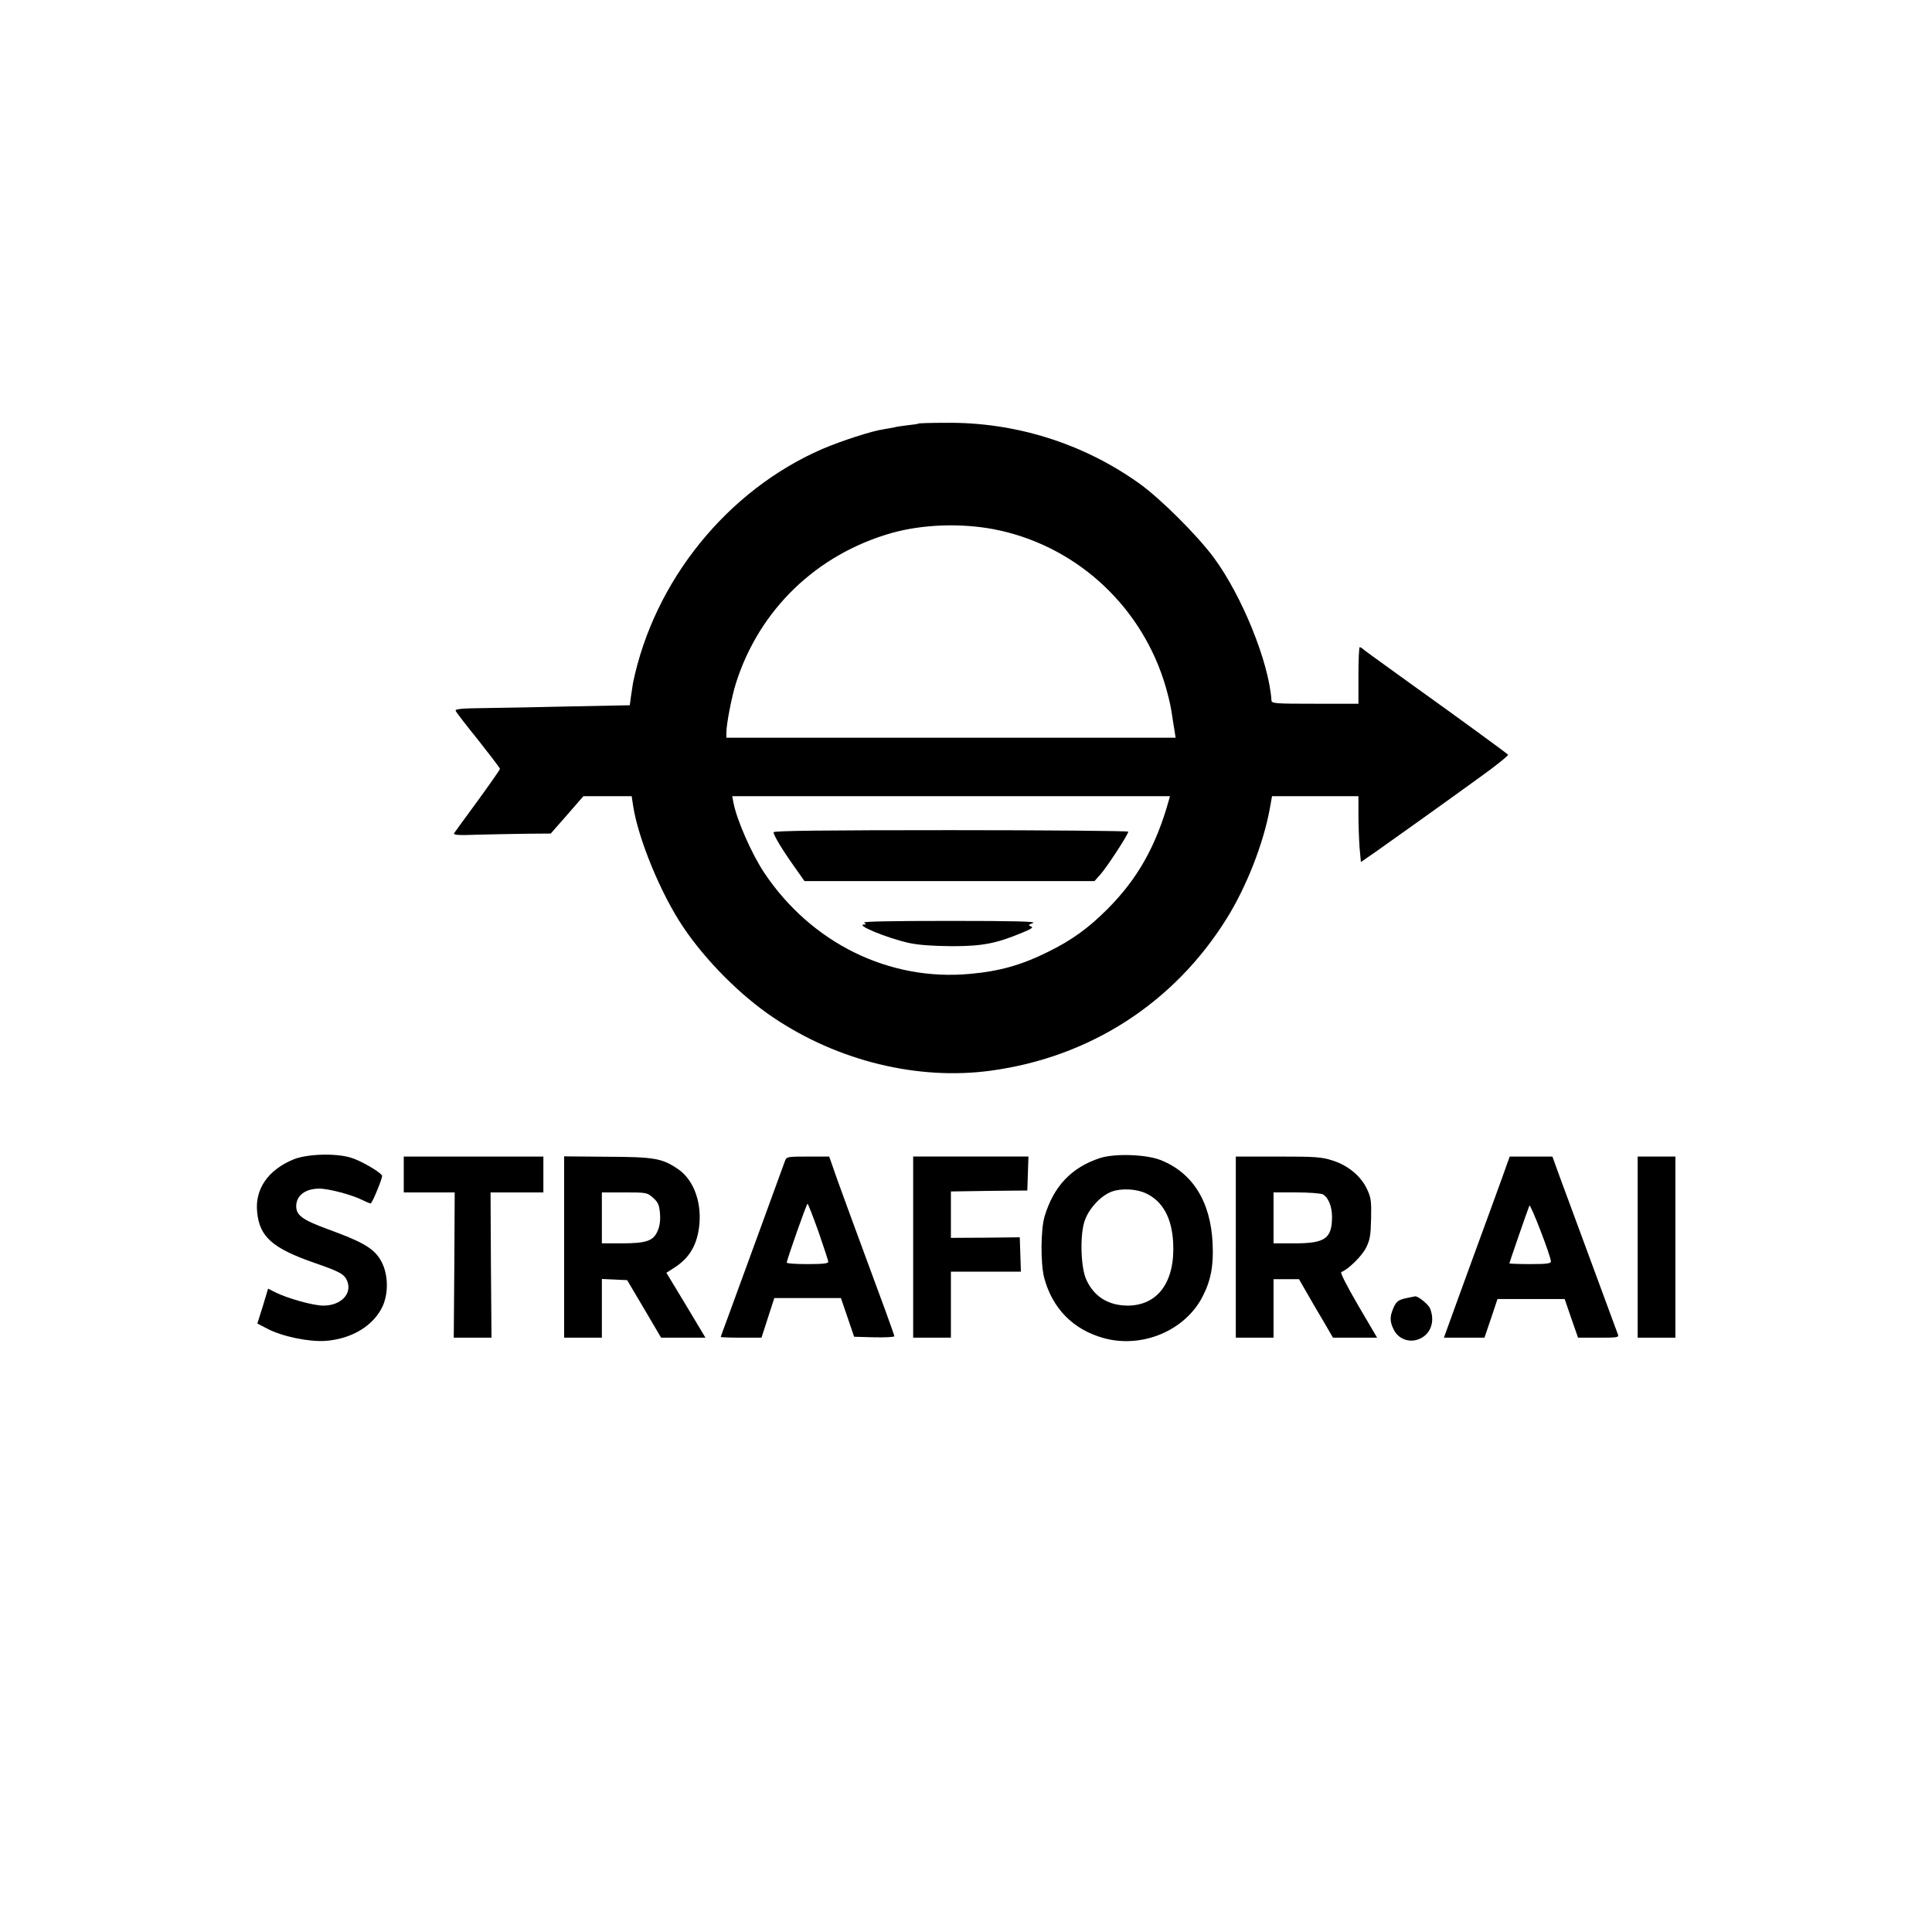 <?xml version="1.0" standalone="no"?>
<!DOCTYPE svg PUBLIC "-//W3C//DTD SVG 20010904//EN"
 "http://www.w3.org/TR/2001/REC-SVG-20010904/DTD/svg10.dtd">
<svg version="1.0" xmlns="http://www.w3.org/2000/svg"
 width="1024pt" height="1024pt" viewBox="0 0 1024 1024"
 preserveAspectRatio="xMidYMid meet">

<g transform="translate(0,1024) scale(0.1,-0.1)"
fill="#000000" stroke="none">
<path d="M4868 7995 c-2 -2 -28 -6 -58 -9 -30 -4 -62 -8 -70 -11 -8 -2 -33 -6
-55 -10 -61 -8 -226 -62 -325 -104 -505 -219 -893 -699 -1005 -1241 -1 -8 -6
-38 -10 -66 l-7 -52 -306 -6 c-169 -4 -378 -8 -465 -9 -119 -1 -156 -5 -152
-14 2 -7 56 -77 120 -156 63 -80 115 -148 115 -152 0 -4 -53 -80 -117 -168
-65 -88 -121 -166 -126 -173 -5 -10 22 -12 126 -8 74 2 191 4 260 5 l126 1 87
99 86 99 128 0 128 0 7 -47 c26 -175 146 -468 265 -645 119 -178 305 -365 480
-482 342 -230 765 -333 1150 -281 527 71 973 359 1252 807 105 169 194 396
228 581 l12 67 229 0 229 0 0 -98 c0 -55 3 -133 6 -175 l7 -76 81 56 c95 67
328 233 549 393 87 62 154 117 150 120 -18 16 -263 195 -498 363 -137 99 -257
185 -266 193 -8 8 -19 14 -22 14 -4 0 -7 -67 -7 -150 l0 -150 -230 0 c-212 0
-230 1 -231 18 -13 201 -156 554 -306 757 -89 120 -287 317 -398 395 -297 211
-655 323 -1021 319 -78 0 -144 -2 -146 -4z m399 -560 c421 -81 767 -388 901
-801 16 -49 35 -123 41 -164 6 -41 14 -90 17 -107 l5 -33 -1191 0 -1190 0 0
28 c0 45 29 193 51 262 124 390 428 682 825 795 164 46 366 53 541 20z m928
-1437 c-68 -243 -166 -417 -326 -577 -101 -101 -188 -164 -314 -226 -141 -70
-257 -103 -416 -117 -426 -39 -838 163 -1087 534 -66 98 -148 283 -165 376
l-6 32 1160 0 1160 0 -6 -22z"/>
<path d="M4100 5829 c0 -16 47 -94 109 -181 l55 -78 768 0 769 0 32 36 c34 38
147 211 147 226 0 4 -423 8 -940 8 -662 0 -940 -3 -940 -11z"/>
<path d="M4580 5350 c11 -7 11 -10 2 -10 -55 0 116 -71 236 -98 53 -11 124
-16 227 -17 162 0 235 14 374 72 49 20 60 28 45 33 -16 6 -14 8 11 18 22 8
-91 11 -440 11 -307 0 -465 -3 -455 -9z"/>
<path d="M1556 4095 c-135 -55 -206 -158 -193 -280 13 -131 81 -191 305 -269
133 -46 157 -59 172 -95 28 -68 -33 -131 -126 -131 -54 0 -190 38 -256 71
l-37 19 -28 -93 -29 -92 54 -28 c78 -41 220 -70 307 -64 141 10 259 83 305
188 32 76 26 178 -15 244 -37 60 -96 94 -275 159 -136 50 -170 74 -170 123 0
56 48 93 122 93 52 0 174 -33 230 -61 22 -11 42 -19 44 -17 12 13 64 140 59
147 -13 22 -115 80 -165 95 -82 25 -232 20 -304 -9z"/>
<path d="M5830 4102 c-152 -50 -246 -150 -294 -311 -20 -69 -21 -246 -2 -322
43 -163 153 -276 315 -321 205 -57 434 40 526 222 43 84 58 164 52 280 -10
221 -106 375 -277 442 -77 30 -243 35 -320 10z m244 -187 c89 -42 137 -130
144 -261 11 -208 -81 -334 -242 -334 -103 1 -178 48 -219 139 -30 67 -34 245
-6 316 24 64 85 128 141 149 51 19 131 15 182 -9z"/>
<path d="M2140 4015 l0 -95 135 0 135 0 -2 -385 -3 -385 100 0 100 0 -3 385
-2 385 140 0 140 0 0 95 0 95 -370 0 -370 0 0 -95z"/>
<path d="M2990 3630 l0 -480 100 0 100 0 0 155 0 156 67 -3 67 -3 90 -152 90
-153 118 0 117 0 -103 172 -104 172 42 27 c82 52 123 124 133 231 11 124 -34
240 -117 294 -82 55 -124 62 -372 63 l-228 2 0 -481z m471 262 c27 -24 33 -38
37 -83 3 -36 -1 -67 -12 -92 -22 -54 -60 -67 -191 -67 l-105 0 0 135 0 135
120 0 c117 0 120 -1 151 -28z"/>
<path d="M4161 4088 c-5 -13 -66 -180 -136 -373 -70 -192 -145 -397 -166 -454
-21 -57 -39 -105 -39 -107 0 -2 49 -4 108 -4 l108 0 34 105 34 105 176 0 177
0 35 -102 35 -103 107 -3 c58 -1 106 1 106 6 0 8 -63 180 -210 577 -26 72 -68
185 -92 252 l-43 123 -113 0 c-108 0 -113 -1 -121 -22z m177 -376 c28 -82 52
-153 52 -160 0 -9 -31 -12 -110 -12 -60 0 -110 3 -110 8 0 14 105 312 110 312
3 0 29 -67 58 -148z"/>
<path d="M4840 3630 l0 -480 100 0 100 0 0 175 0 175 185 0 186 0 -3 91 -3 91
-182 -2 -183 -1 0 123 0 123 203 3 202 2 3 90 3 90 -306 0 -305 0 0 -480z"/>
<path d="M6550 3630 l0 -480 100 0 100 0 0 155 0 155 68 0 67 0 39 -68 c21
-37 61 -106 90 -154 l51 -88 117 0 117 0 -101 172 c-60 103 -96 174 -89 176
34 11 109 84 131 128 21 42 25 65 27 154 2 92 0 112 -21 156 -32 70 -101 127
-183 153 -59 19 -92 21 -290 21 l-223 0 0 -480z m461 280 c29 -16 49 -64 49
-119 0 -115 -36 -141 -197 -141 l-113 0 0 135 0 135 121 0 c66 0 129 -5 140
-10z"/>
<path d="M7992 4083 c-5 -16 -48 -134 -95 -263 -47 -129 -122 -333 -165 -452
l-79 -218 108 0 107 0 35 103 34 102 178 0 178 0 35 -102 36 -103 109 0 c100
0 109 1 102 18 -8 21 -257 696 -310 840 l-37 102 -113 0 -113 0 -10 -27z m228
-529 c0 -11 -23 -14 -110 -14 -60 0 -110 2 -110 4 0 4 91 267 106 306 5 14
114 -268 114 -296z"/>
<path d="M8680 3630 l0 -480 100 0 100 0 0 480 0 480 -100 0 -100 0 0 -480z"/>
<path d="M7460 3361 c-49 -10 -60 -18 -76 -57 -18 -43 -18 -68 2 -109 22 -48
75 -71 125 -56 68 21 98 91 69 165 -8 22 -65 68 -80 65 -3 -1 -21 -4 -40 -8z"/>
</g>
</svg>
